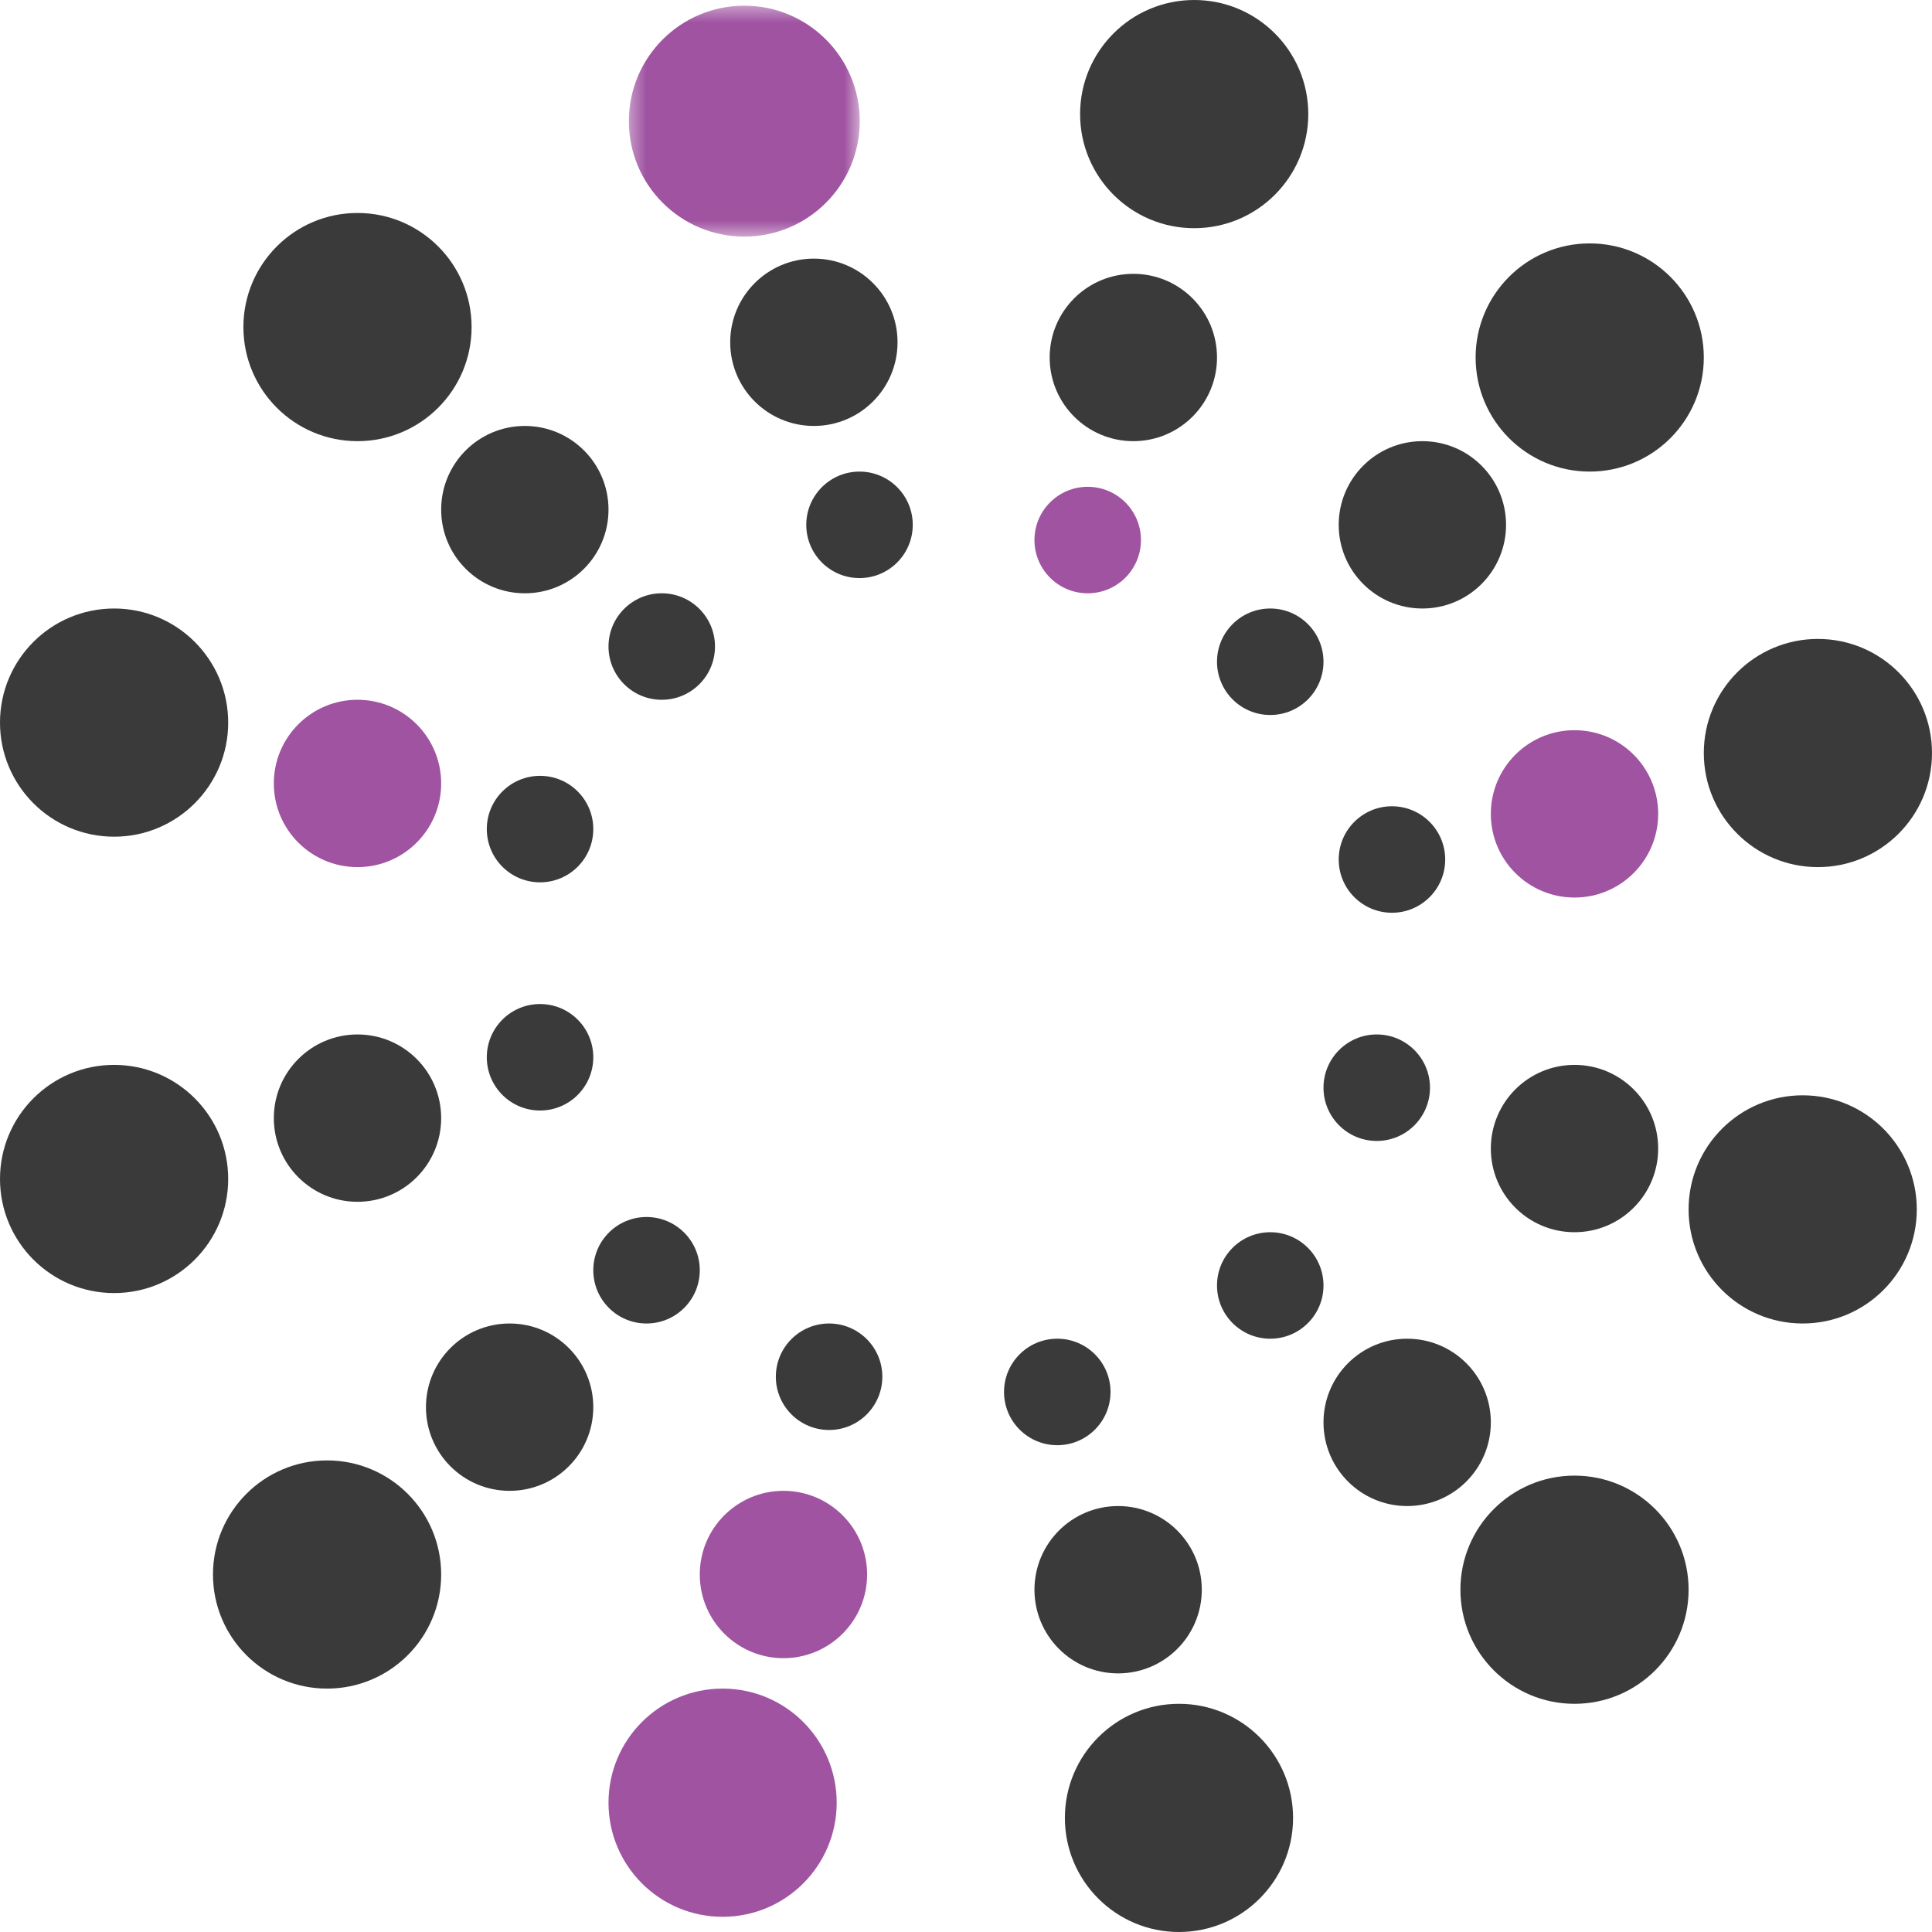 <?xml version="1.0" encoding="UTF-8"?>
<svg width="127px" height="127px" viewBox="0 0 127 127" version="1.1" xmlns="http://www.w3.org/2000/svg" xmlns:xlink="http://www.w3.org/1999/xlink">
    <!-- Generator: Sketch 51.3 (57544) - http://www.bohemiancoding.com/sketch -->
    <title>Group 74</title>
    <desc>Created with Sketch.</desc>
    <defs>
        <polygon id="path-1" points="0.338 0.374 15.516 0.374 15.516 15.553 0.338 15.553"></polygon>
    </defs>
    <g id="home" stroke="none" stroke-width="1" fill="none" fill-rule="evenodd">
        <g transform="translate(-879, -877)" id="Left-10-Copy-2">
            <g transform="translate(751, 961) rotate(-360) translate(-751, -961) translate(-209, 779)">
                <g id="Text" transform="translate(1050, 75)">
                    <g id="1">
                        <g id="Group-20">
                            <g id="Group-74" transform="translate(38, 23)">
                                <path d="M86,7.5 C86,11.642 82.642,15 78.5,15 C74.357,15 71,11.642 71,7.5 C71,3.358 74.357,0 78.5,0 C82.642,0 86,3.358 86,7.5" id="Fill-1" fill="#3A3A3A"></path>
                                <path d="M80,23.5 C80,26.538 77.538,29 74.5,29 C71.462,29 69,26.538 69,23.5 C69,20.462 71.462,18 74.5,18 C77.538,18 80,20.462 80,23.5" id="Fill-3" fill="#3A3A3A"></path>
                                <path d="M75,35.5 C75,37.433 73.433,39 71.5,39 C69.567,39 68,37.433 68,35.5 C68,33.567 69.567,32 71.5,32 C73.433,32 75,33.567 75,35.5" id="Fill-5" fill="#9F53A1"></path>
                                <path d="M60,34.5 C60,36.433 58.433,38 56.5,38 C54.567,38 53,36.433 53,34.5 C53,32.567 54.567,31 56.5,31 C58.433,31 60,32.567 60,34.5" id="Fill-7" fill="#3A3A3A"></path>
                                <path d="M47,42.5 C47,44.433 45.433,46 43.5,46 C41.567,46 40,44.433 40,42.5 C40,40.567 41.567,39 43.5,39 C45.433,39 47,40.567 47,42.5" id="Fill-9" fill="#3A3A3A"></path>
                                <path d="M39,54.5 C39,56.433 37.433,58 35.5,58 C33.567,58 32,56.433 32,54.5 C32,52.567 33.567,51 35.5,51 C37.433,51 39,52.567 39,54.5" id="Fill-11" fill="#3A3A3A"></path>
                                <path d="M39,69.5 C39,71.433 37.433,73 35.5,73 C33.567,73 32,71.433 32,69.5 C32,67.567 33.567,66 35.5,66 C37.433,66 39,67.567 39,69.5" id="Fill-13" fill="#3A3A3A"></path>
                                <path d="M46,83.5 C46,85.433 44.433,87 42.5,87 C40.567,87 39,85.433 39,83.5 C39,81.567 40.567,80 42.5,80 C44.433,80 46,81.567 46,83.5" id="Fill-15" fill="#3A3A3A"></path>
                                <path d="M58,90.5 C58,92.433 56.433,94 54.5,94 C52.567,94 51,92.433 51,90.5 C51,88.567 52.567,87 54.5,87 C56.433,87 58,88.567 58,90.5" id="Fill-17" fill="#3A3A3A"></path>
                                <path d="M73,91.5 C73,93.433 71.433,95 69.5,95 C67.567,95 66,93.433 66,91.5 C66,89.567 67.567,88 69.5,88 C71.433,88 73,89.567 73,91.5" id="Fill-19" fill="#3A3A3A"></path>
                                <path d="M87,84.5 C87,86.433 85.433,88 83.5,88 C81.567,88 80,86.433 80,84.5 C80,82.567 81.567,81 83.5,81 C85.433,81 87,82.567 87,84.5" id="Fill-21" fill="#3A3A3A"></path>
                                <path d="M94,71.5 C94,73.433 92.433,75 90.5,75 C88.567,75 87,73.433 87,71.5 C87,69.567 88.567,68 90.5,68 C92.433,68 94,69.567 94,71.5" id="Fill-23" fill="#3A3A3A"></path>
                                <path d="M95,56.5 C95,58.433 93.433,60 91.5,60 C89.567,60 88,58.433 88,56.5 C88,54.567 89.567,53 91.5,53 C93.433,53 95,54.567 95,56.5" id="Fill-25" fill="#3A3A3A"></path>
                                <path d="M87,43.5 C87,45.433 85.433,47 83.5,47 C81.567,47 80,45.433 80,43.5 C80,41.567 81.567,40 83.5,40 C85.433,40 87,41.567 87,43.5" id="Fill-27" fill="#3A3A3A"></path>
                                <path d="M99,34.5 C99,37.538 96.538,40 93.5,40 C90.462,40 88,37.538 88,34.5 C88,31.462 90.462,29 93.5,29 C96.538,29 99,31.462 99,34.5" id="Fill-29" fill="#3A3A3A"></path>
                                <path d="M109,53.5 C109,56.538 106.538,59 103.5,59 C100.462,59 98,56.538 98,53.5 C98,50.462 100.462,48 103.5,48 C106.538,48 109,50.462 109,53.5" id="Fill-31" fill="#9F53A1"></path>
                                <path d="M109,75.5 C109,78.538 106.538,81 103.5,81 C100.462,81 98,78.538 98,75.5 C98,72.462 100.462,70 103.5,70 C106.538,70 109,72.462 109,75.5" id="Fill-33" fill="#3A3A3A"></path>
                                <path d="M98,93.5 C98,96.538 95.538,99 92.5,99 C89.462,99 87,96.538 87,93.5 C87,90.462 89.462,88 92.5,88 C95.538,88 98,90.462 98,93.5" id="Fill-35" fill="#3A3A3A"></path>
                                <path d="M79,104.5 C79,107.538 76.538,110 73.5,110 C70.462,110 68,107.538 68,104.5 C68,101.462 70.462,99 73.5,99 C76.538,99 79,101.462 79,104.5" id="Fill-37" fill="#3A3A3A"></path>
                                <path d="M57,103.5 C57,106.538 54.538,109 51.5,109 C48.462,109 46,106.538 46,103.5 C46,100.462 48.462,98 51.5,98 C54.538,98 57,100.462 57,103.5" id="Fill-39" fill="#9F53A1"></path>
                                <path d="M39,92.5 C39,95.538 36.538,98 33.5,98 C30.462,98 28,95.538 28,92.5 C28,89.462 30.462,87 33.5,87 C36.538,87 39,89.462 39,92.5" id="Fill-41" fill="#3A3A3A"></path>
                                <path d="M29,73.5 C29,76.538 26.538,79 23.5,79 C20.462,79 18,76.538 18,73.5 C18,70.462 20.462,68 23.5,68 C26.538,68 29,70.462 29,73.5" id="Fill-43" fill="#3A3A3A"></path>
                                <path d="M29,51.5 C29,54.538 26.538,57 23.5,57 C20.462,57 18,54.538 18,51.5 C18,48.462 20.462,46 23.5,46 C26.538,46 29,48.462 29,51.5" id="Fill-45" fill="#9F53A1"></path>
                                <path d="M40,33.5 C40,36.538 37.538,39 34.5,39 C31.462,39 29,36.538 29,33.5 C29,30.462 31.462,28 34.5,28 C37.538,28 40,30.462 40,33.5" id="Fill-47" fill="#3A3A3A"></path>
                                <path d="M59,22.5 C59,25.538 56.538,28 53.5,28 C50.462,28 48,25.538 48,22.5 C48,19.462 50.462,17 53.5,17 C56.538,17 59,19.462 59,22.5" id="Fill-49" fill="#3A3A3A"></path>
                                <path d="M112,23.5 C112,27.642 108.642,31 104.5,31 C100.357,31 97,27.642 97,23.5 C97,19.358 100.357,16 104.5,16 C108.642,16 112,19.358 112,23.5" id="Fill-51" fill="#3A3A3A"></path>
                                <path d="M127,49.5 C127,53.642 123.642,57 119.5,57 C115.357,57 112,53.642 112,49.5 C112,45.358 115.357,42 119.5,42 C123.642,42 127,45.358 127,49.5" id="Fill-53" fill="#3A3A3A"></path>
                                <path d="M126,79.5 C126,83.642 122.642,87 118.5,87 C114.357,87 111,83.642 111,79.5 C111,75.358 114.357,72 118.5,72 C122.642,72 126,75.358 126,79.5" id="Fill-55" fill="#3A3A3A"></path>
                                <path d="M111,104.5 C111,108.642 107.642,112 103.5,112 C99.357,112 96,108.642 96,104.5 C96,100.358 99.357,97 103.5,97 C107.642,97 111,100.358 111,104.5" id="Fill-57" fill="#3A3A3A"></path>
                                <path d="M85,119.5 C85,123.642 81.642,127 77.5,127 C73.357,127 70,123.642 70,119.5 C70,115.358 73.357,112 77.5,112 C81.642,112 85,115.358 85,119.5" id="Fill-59" fill="#3A3A3A"></path>
                                <path d="M55,118.5 C55,122.642 51.642,126 47.5,126 C43.357,126 40,122.642 40,118.5 C40,114.358 43.357,111 47.5,111 C51.642,111 55,114.358 55,118.5" id="Fill-61" fill="#9F53A1"></path>
                                <path d="M29,103.5 C29,107.642 25.642,111 21.5,111 C17.357,111 14,107.642 14,103.5 C14,99.358 17.357,96 21.5,96 C25.642,96 29,99.358 29,103.5" id="Fill-63" fill="#3A3A3A"></path>
                                <path d="M15,77.5 C15,81.642 11.642,85 7.5,85 C3.357,85 0,81.642 0,77.5 C0,73.358 3.357,70 7.5,70 C11.642,70 15,73.358 15,77.5" id="Fill-65" fill="#3A3A3A"></path>
                                <path d="M15,47.5 C15,51.642 11.642,55 7.5,55 C3.357,55 0,51.642 0,47.5 C0,43.358 3.357,40 7.5,40 C11.642,40 15,43.358 15,47.5" id="Fill-67" fill="#3A3A3A"></path>
                                <path d="M31,21.5 C31,25.642 27.642,29 23.5,29 C19.357,29 16,25.642 16,21.5 C16,17.358 19.357,14 23.5,14 C27.642,14 31,17.358 31,21.5" id="Fill-69" fill="#3A3A3A"></path>
                                <g id="Group-73" transform="translate(41, 0)">
                                    <mask id="mask-2" fill="white">
                                        <use xlink:href="#path-1"></use>
                                    </mask>
                                    <g id="Clip-72"></g>
                                    <path d="M15.516,7.963 C15.516,12.154 12.118,15.553 7.927,15.553 C3.735,15.553 0.338,12.154 0.338,7.963 C0.338,3.772 3.735,0.374 7.927,0.374 C12.118,0.374 15.516,3.772 15.516,7.963" id="Fill-71" fill="#9F53A1" mask="url(#mask-2)"></path>
                                </g>
                            </g>
                        </g>
                    </g>
                </g>
            </g>
        </g>
    </g>
</svg>